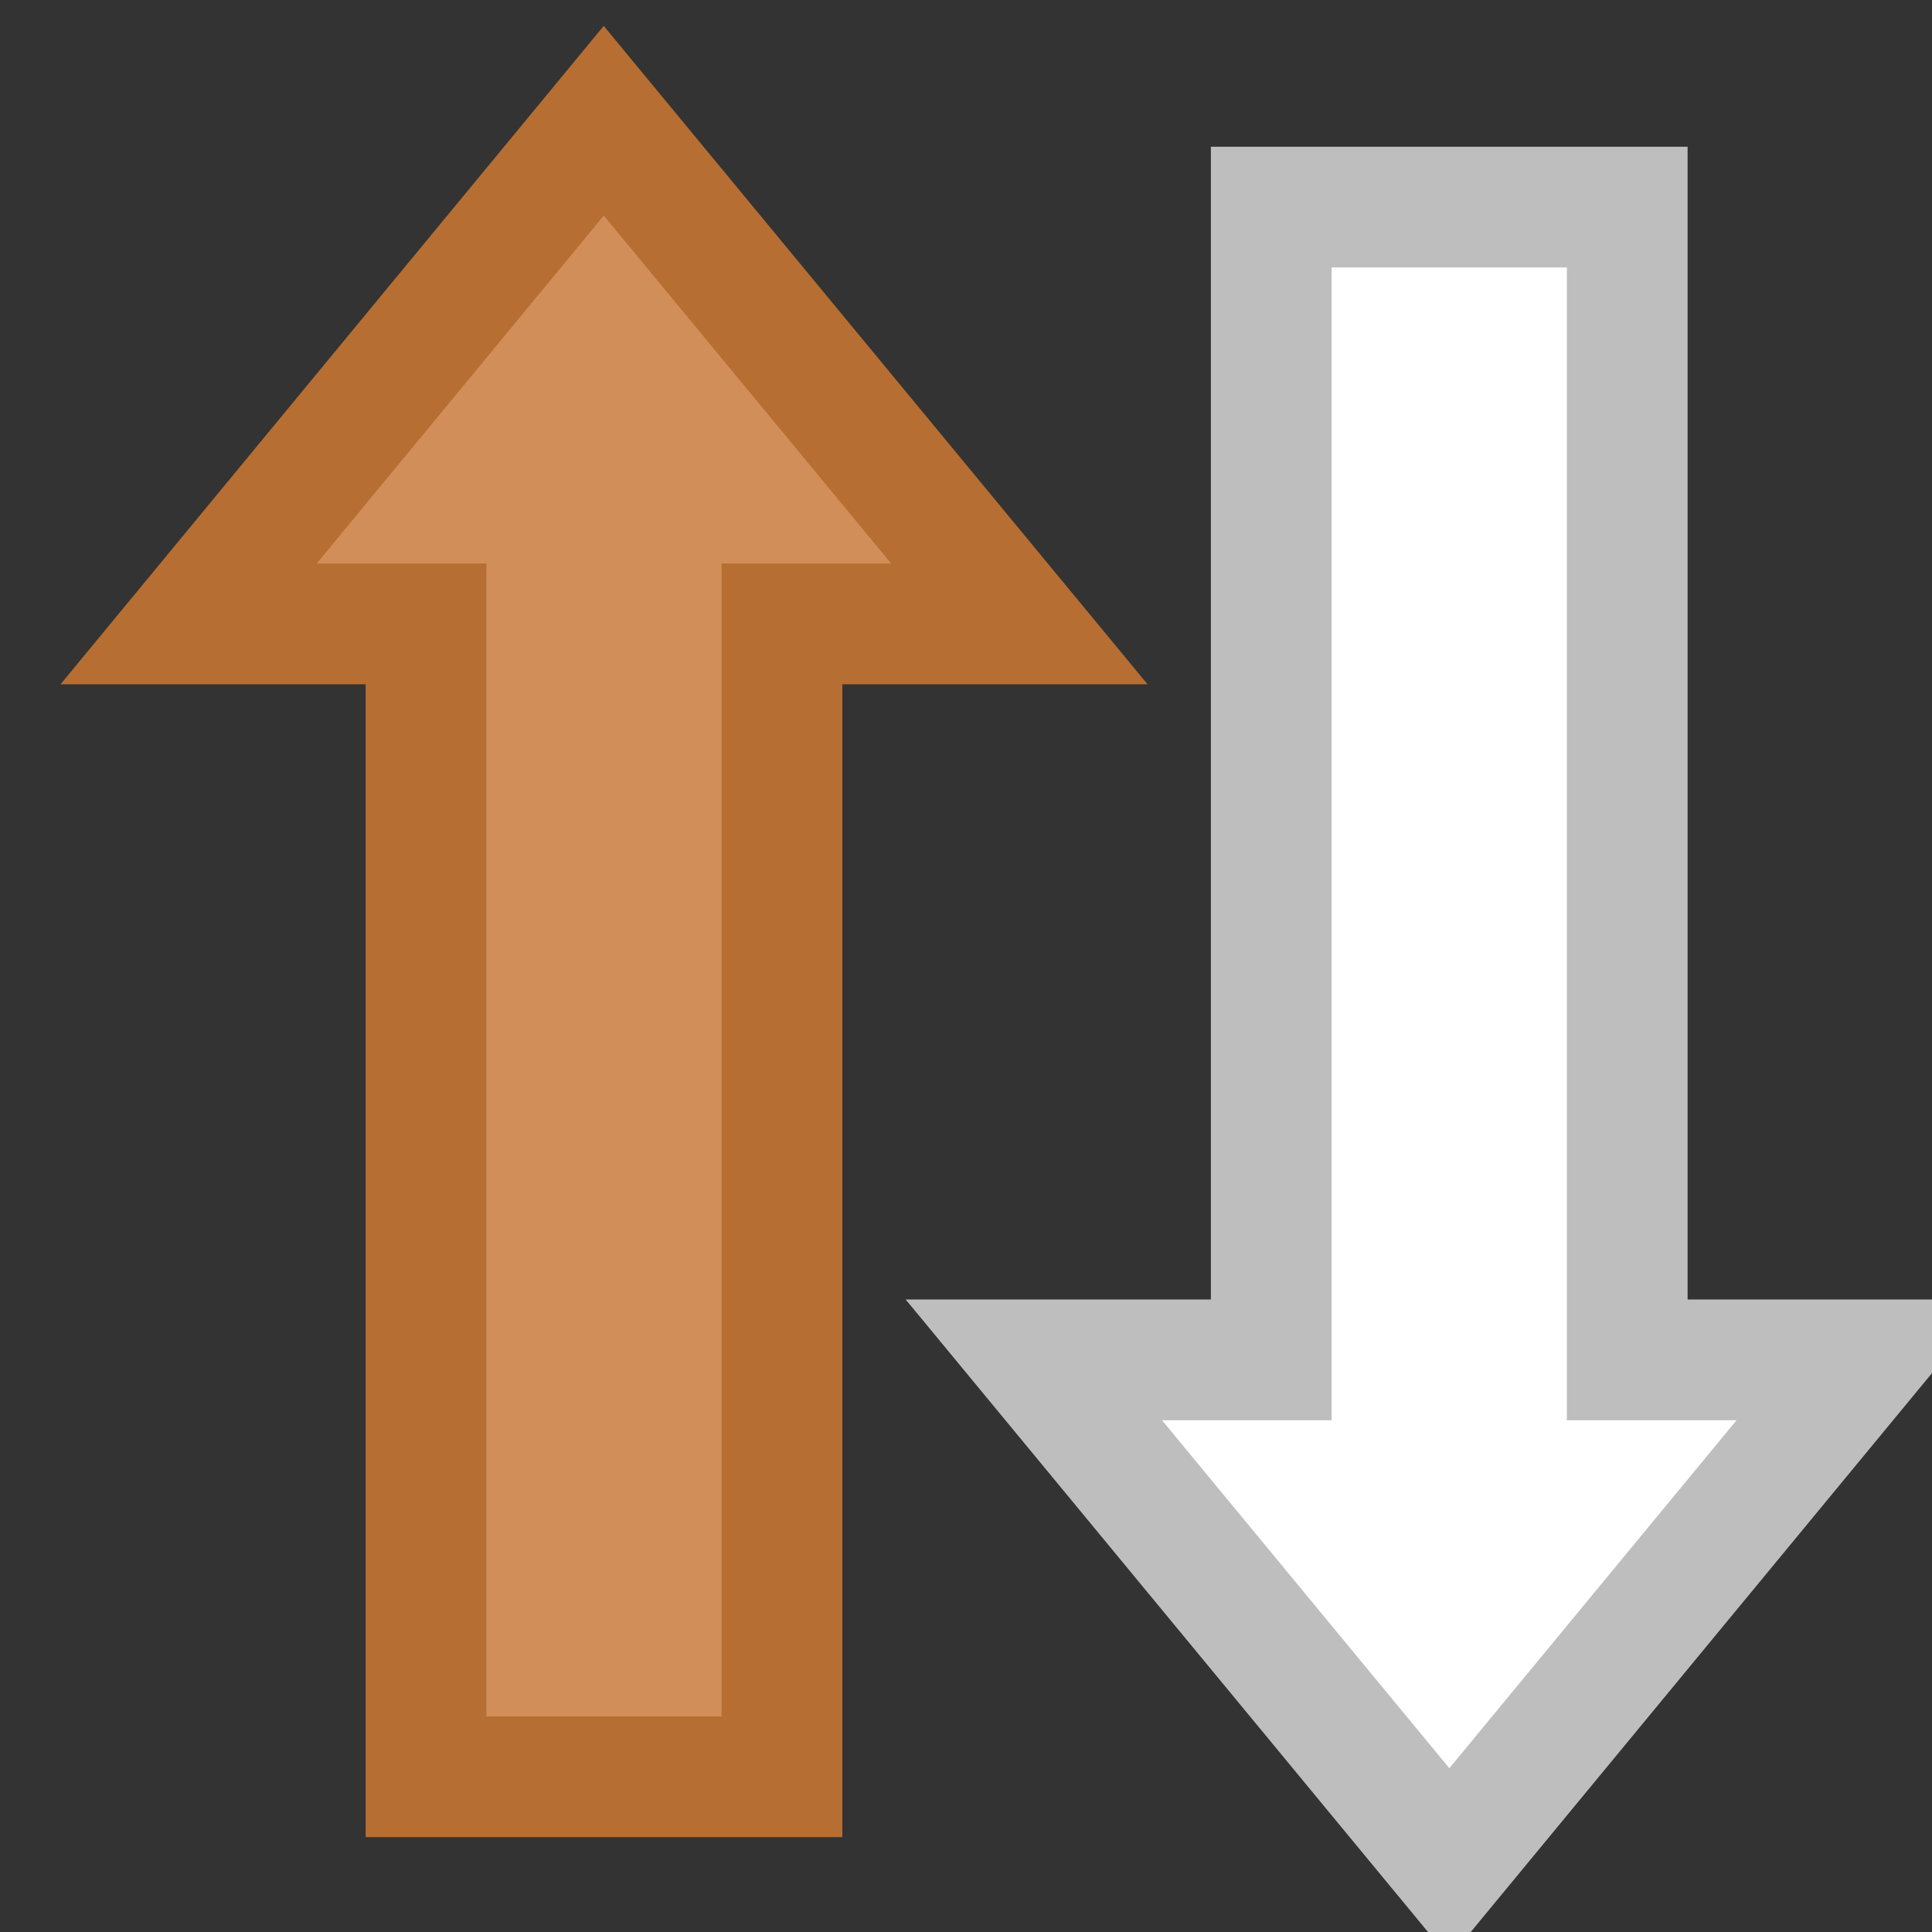 <?xml version="1.0" encoding="UTF-8" standalone="no"?>
<!-- Created with Inkscape (http://www.inkscape.org/) -->

<svg
   width="16"
   height="16"
   viewBox="0 0 16 16"
   version="1.1"
   id="SVGRoot"
   xml:space="preserve"
   xmlns="http://www.w3.org/2000/svg"
   xmlns:svg="http://www.w3.org/2000/svg"><rect x="0" y="0" width="16" height="16" fill="#333333" stroke="none"/><defs
     id="defs542" /><g
     id="layer1"
     transform="translate(-120,-80)"><path
       style="fill:#ffffff;fill-opacity:1;stroke:#bebebe;stroke-width:1;stroke-linecap:square;stroke-linejoin:miter;stroke-dasharray:none;stroke-opacity:1;paint-order:markers fill stroke;stop-color:#000000"
       d="m 135.442,91.262 v 0 h -1.966 v -9.547 h -2.948 v 9.547 h -1.966 v 0 l 3.441,4.167 z"
       id="use2635" /><path
       style="fill:#d18e58;fill-opacity:1;stroke:#b76e32;stroke-width:1;stroke-linecap:butt;stroke-linejoin:miter;stroke-dasharray:none;stroke-opacity:1;paint-order:normal;stop-color:#000000"
       d="m 121.562,85.167 v 0 h 1.966 v 9.547 h 2.948 v -9.547 h 1.966 v 0 L 125,81 Z"
       id="use7777" /></g></svg>
